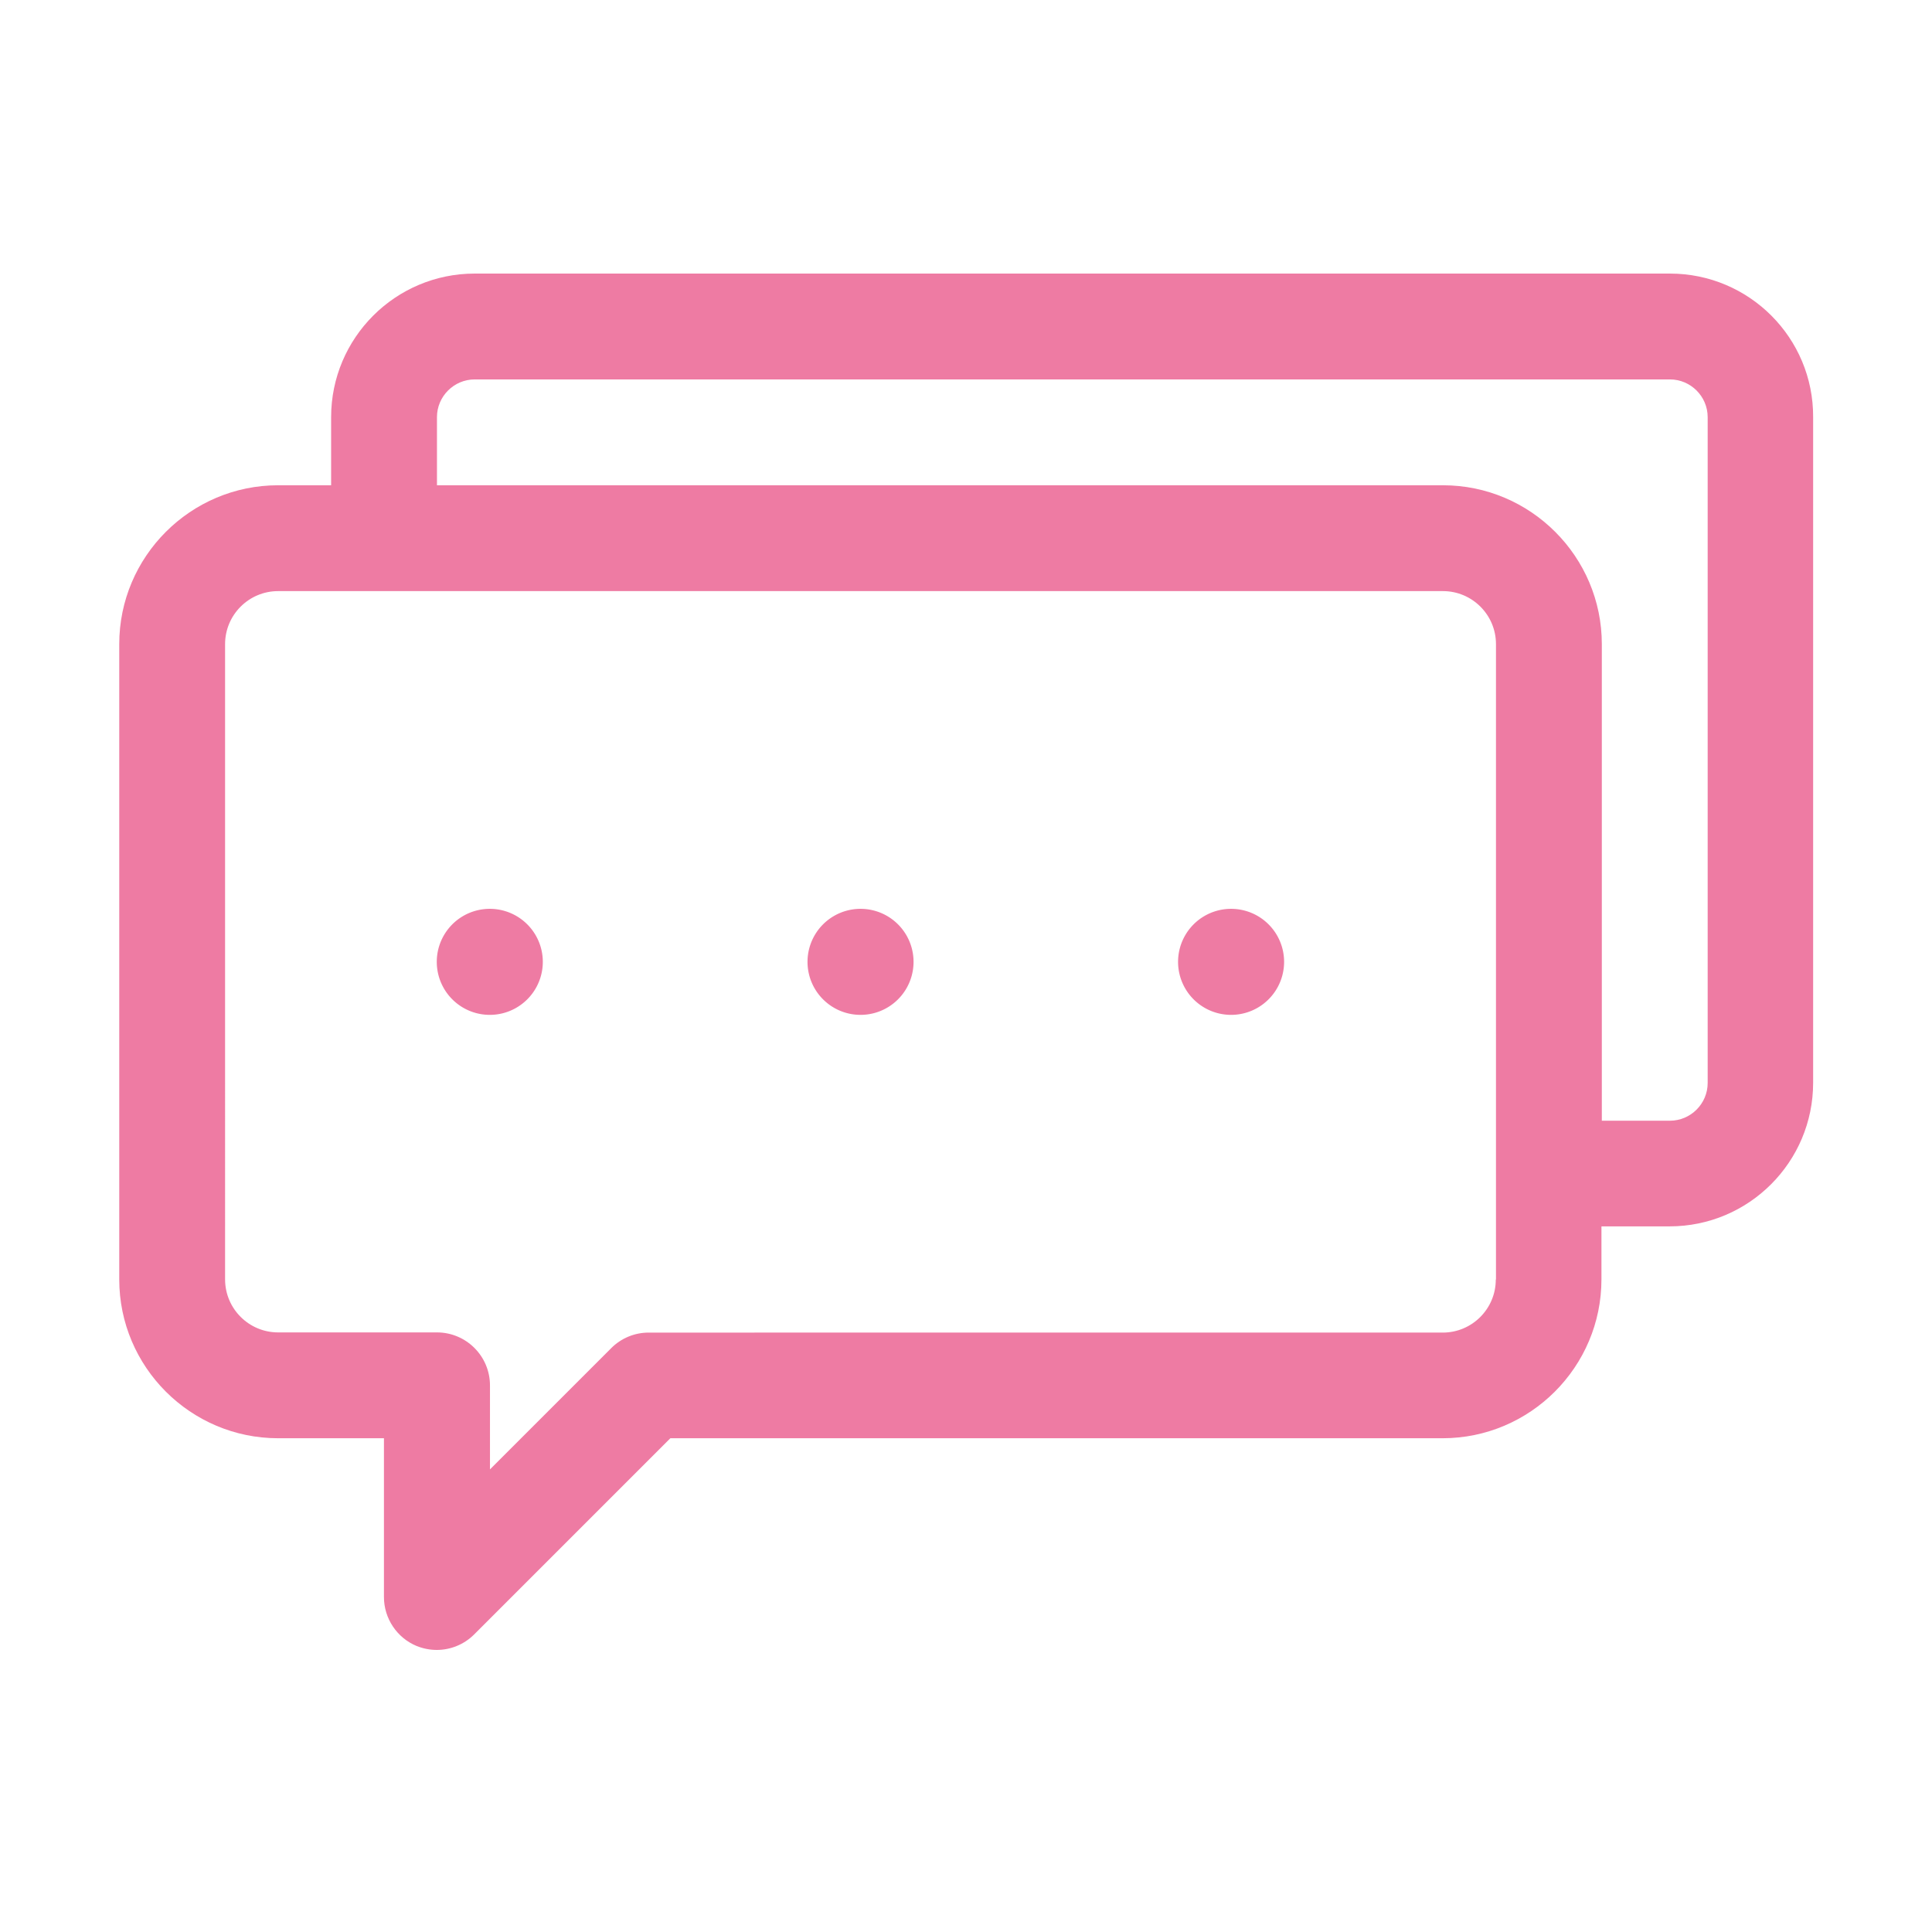 <?xml version="1.0" standalone="no"?><!DOCTYPE svg PUBLIC "-//W3C//DTD SVG 1.1//EN" "http://www.w3.org/Graphics/SVG/1.1/DTD/svg11.dtd"><svg t="1710075333248" class="icon" viewBox="0 0 1024 1024" version="1.1" xmlns="http://www.w3.org/2000/svg" p-id="89374" xmlns:xlink="http://www.w3.org/1999/xlink" width="200" height="200"><path d="M885.1 145H251.6c-42 0-76.1 34.1-76.1 76.1v36.1h-28.1c-46.4 0-84.2 37.8-84.2 84.2v336.7c0 46.4 37.8 84.2 84.2 84.2h56.1v84.2c0 11.3 6.9 21.6 17.3 25.9 3.5 1.4 7.1 2.1 10.7 2.1 7.3 0 14.5-2.9 19.8-8.2l104-104h409.3c46.4 0 84.2-37.8 84.2-84.2V650h36.1c42 0 76.1-34.1 76.1-76.1V221.1c0.2-42-33.9-76.1-75.9-76.1z m-92.3 533.2c0 15.5-12.6 28.1-28.1 28.1H343.8c-7.5 0-14.6 3-19.8 8.2l-64.3 64.3v-44.5c0-15.5-12.6-28.1-28.1-28.1h-84.2c-15.5 0-28.1-12.6-28.1-28.1V341.4c0-15.5 12.6-28.1 28.1-28.1h617.4c15.5 0 28.1 12.6 28.1 28.1v336.8zM905.1 574c0 11-9 20-20 20H849V341.4c0-46.4-37.8-84.2-84.2-84.2H231.6v-36.1c0-11 9-20 20-20h633.5c11 0 20 9 20 20V574z" p-id="89375" fill="#ee7ba3"></path><path d="M259.6 509.8m-28.1 0a28.1 28.1 0 1 0 56.2 0 28.1 28.1 0 1 0-56.2 0Z" p-id="89376" fill="#ee7ba3"></path><path d="M456.1 509.8m-28.1 0a28.1 28.1 0 1 0 56.2 0 28.1 28.1 0 1 0-56.2 0Z" p-id="89377" fill="#ee7ba3"></path><path d="M652.5 509.8m-28.1 0a28.1 28.1 0 1 0 56.2 0 28.1 28.1 0 1 0-56.2 0Z" p-id="89378" fill="#ee7ba3"></path></svg>